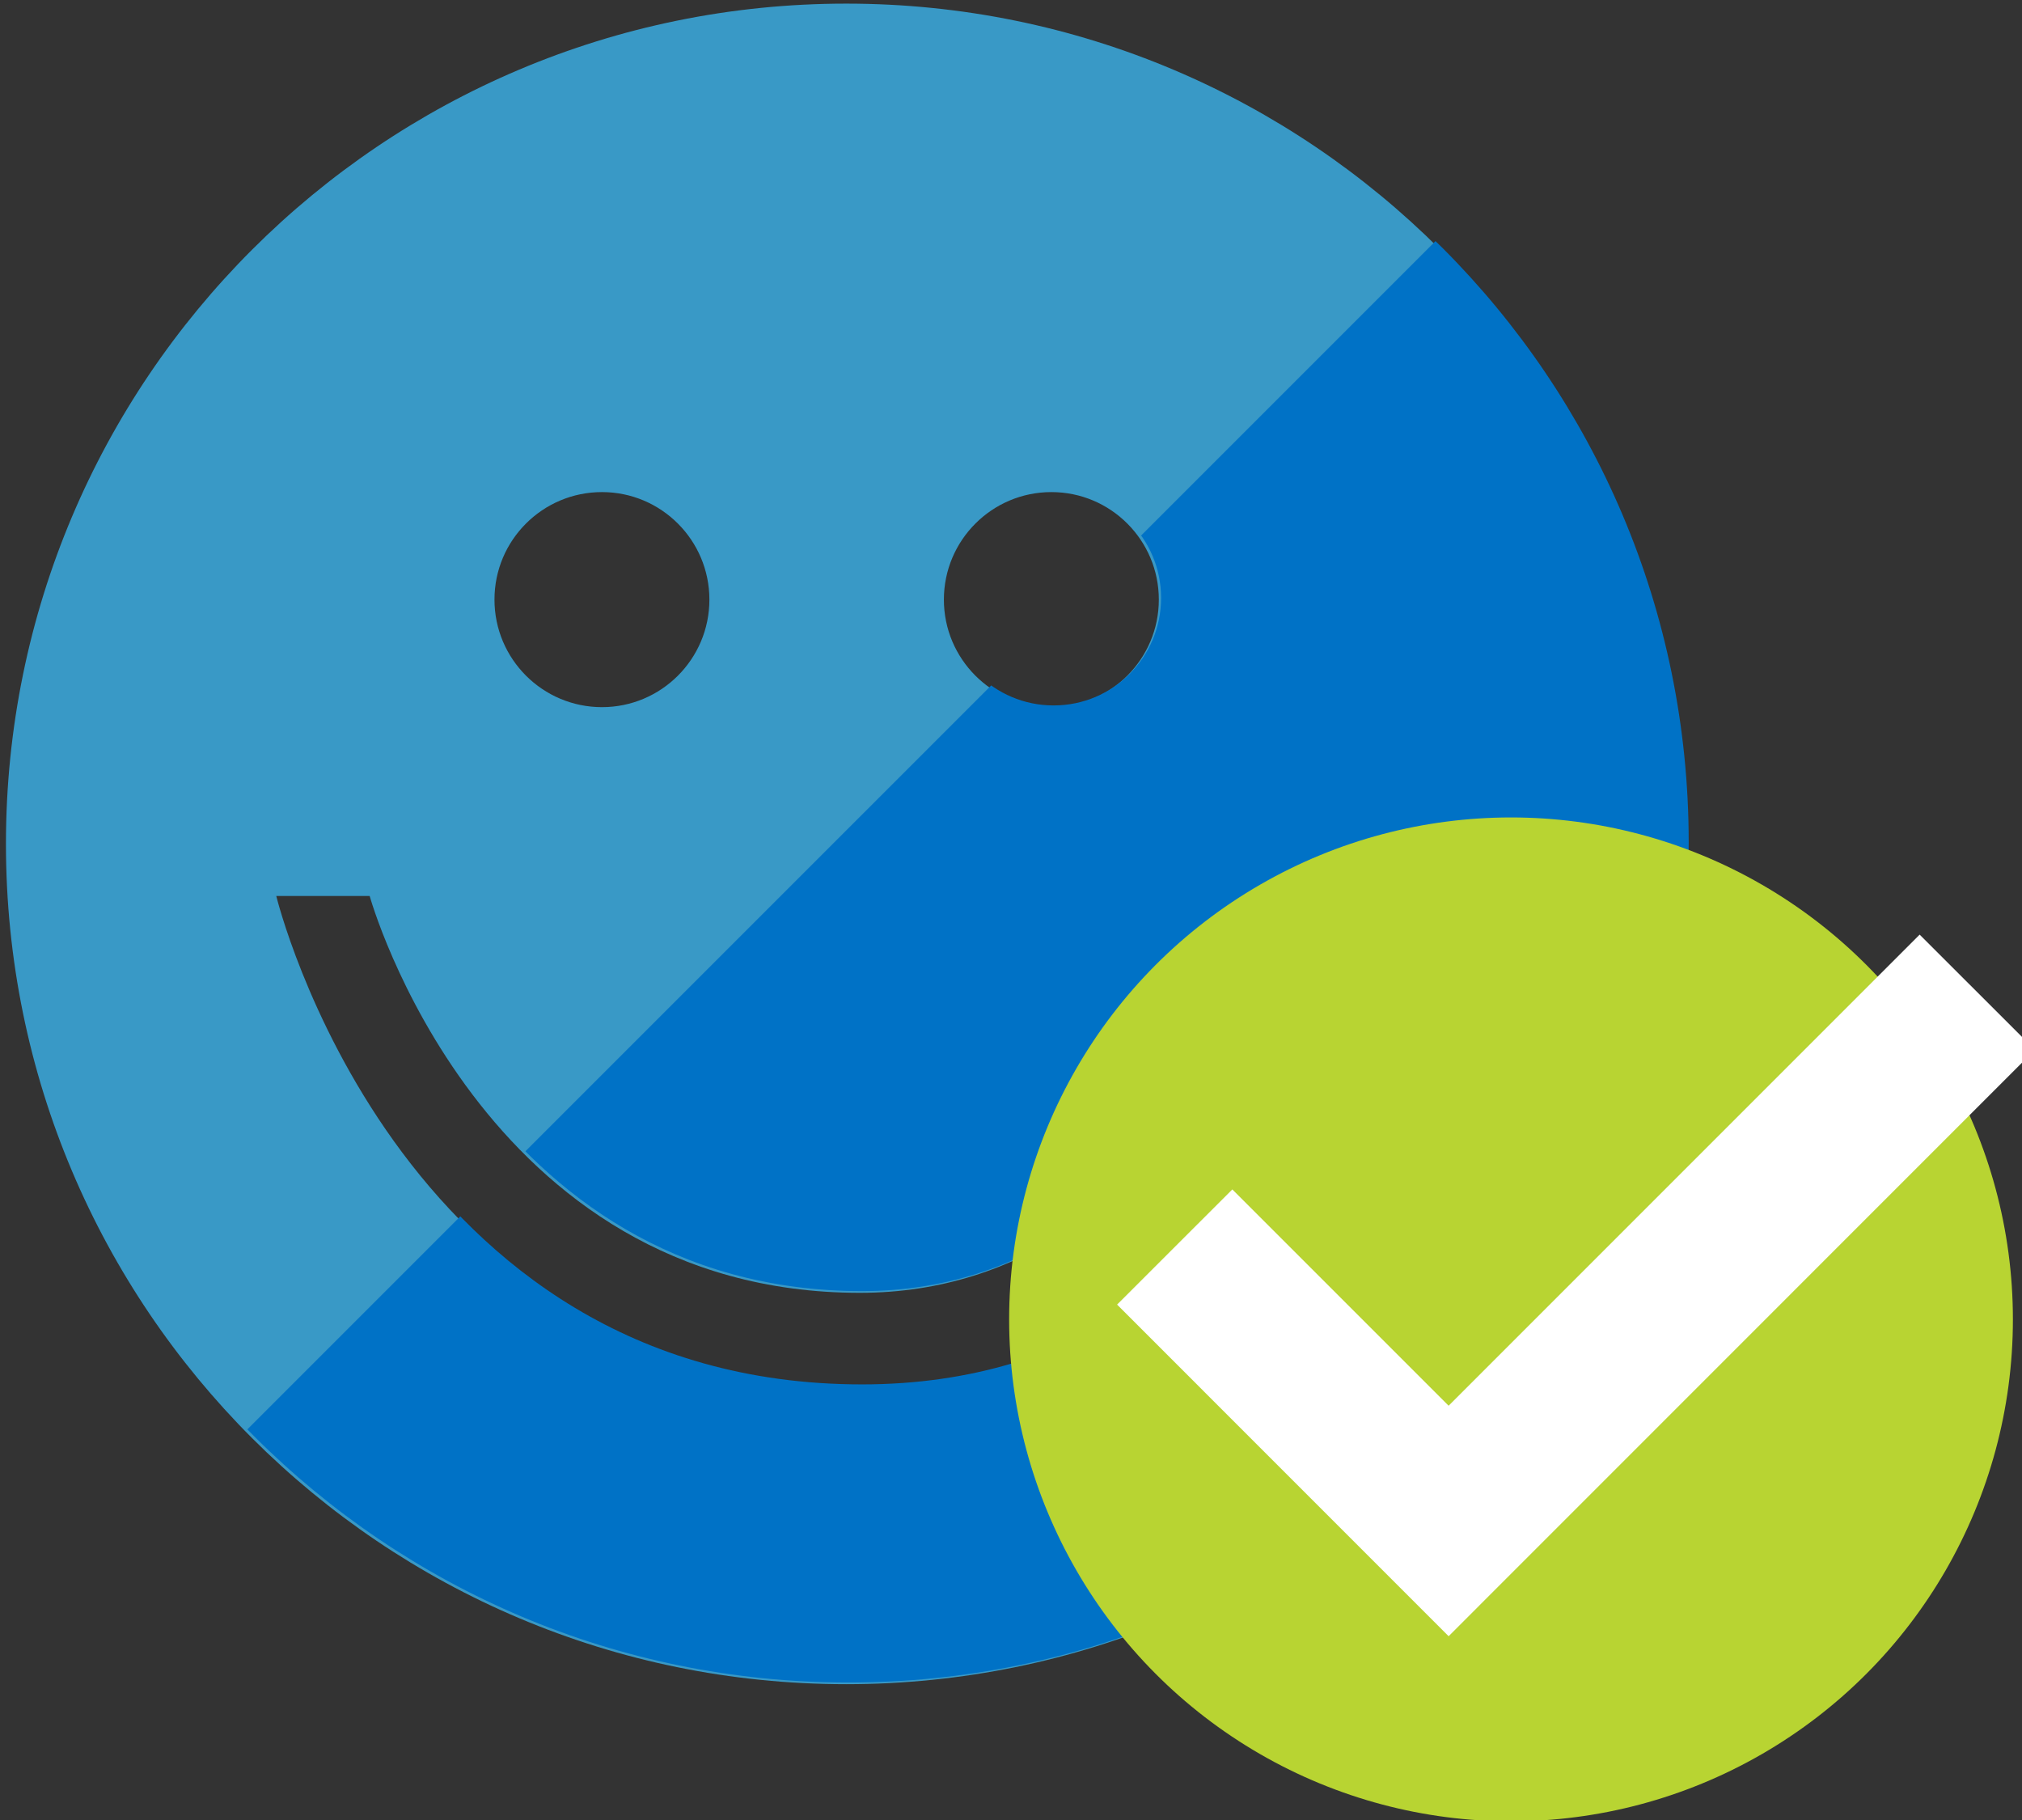 <?xml version="1.0" encoding="utf-8"?>
<!-- Generator: Adobe Illustrator 16.0.0, SVG Export Plug-In . SVG Version: 6.00 Build 0)  -->
<!DOCTYPE svg PUBLIC "-//W3C//DTD SVG 1.1//EN" "http://www.w3.org/Graphics/SVG/1.1/DTD/svg11.dtd">
<svg version="1.1" id="Layer_1" xmlns="http://www.w3.org/2000/svg" xmlns:xlink="http://www.w3.org/1999/xlink" x="0px" y="0px"
	 width="100px" height="90px" viewBox="0 6.167 100 90" enable-background="new 0 6.167 100 90" xml:space="preserve">
<rect x="0" y="6.167" width="100" height="90" fill="#333333" stroke="none"/>
<g id="Ellipse_2_90_">
	<g>
		<path fill="#3999C6" d="M41.852,6.346c-22.954,0-41.558,18.603-41.558,41.549c0,22.954,18.604,41.556,41.558,41.556
			c22.945,0,41.552-18.603,41.552-41.556C83.403,24.947,64.797,6.346,41.852,6.346z M51.998,30.501c2.932,0,5.313,2.38,5.313,5.318
			c0,2.938-2.382,5.317-5.313,5.317c-2.935,0-5.317-2.381-5.317-5.317C46.681,32.881,49.063,30.501,51.998,30.501z M29.771,30.501
			c2.931,0,5.313,2.38,5.313,5.318c0,2.938-2.381,5.317-5.313,5.317c-2.933,0-5.316-2.381-5.316-5.317
			C24.453,32.881,26.836,30.501,29.771,30.501z M42.525,74.712c-22.98,0-28.862-24.239-28.862-24.239h4.619
			c0,0,5.461,19.625,24.245,19.625c16.301,0,21.924-19.625,21.924-19.625h4.616C69.065,50.473,64.425,74.712,42.525,74.712z"/>
	</g>
</g>
<g>
	<g>
		<defs>
			<polygon id="SVGID_1_" points="92.235,-3.151 -6.749,95.833 105.566,98.833 			"/>
		</defs>
		<clipPath id="SVGID_2_">
			<use xlink:href="#SVGID_1_"  overflow="visible"/>
		</clipPath>
		<g id="Ellipse_2_18_" clip-path="url(#SVGID_2_)">
			<g>
				<path fill="#0072C6" d="M41.962,6.262c-22.952,0-41.558,18.603-41.558,41.549c0,22.954,18.605,41.557,41.558,41.557
					c22.944,0,41.554-18.604,41.554-41.557C83.516,24.864,64.906,6.262,41.962,6.262z M52.106,30.417
					c2.936,0,5.317,2.38,5.317,5.317c0,2.938-2.382,5.317-5.317,5.317c-2.932,0-5.314-2.38-5.314-5.317
					C46.792,32.797,49.175,30.417,52.106,30.417z M29.882,30.417c2.931,0,5.313,2.38,5.313,5.317c0,2.938-2.382,5.317-5.313,5.317
					c-2.935,0-5.316-2.38-5.316-5.317C24.565,32.797,26.946,30.417,29.882,30.417z M42.634,74.626
					c-22.978,0-28.859-24.239-28.859-24.239h4.616c0,0,5.463,19.626,24.244,19.626c16.303,0,21.926-19.626,21.926-19.626h4.616
					C69.177,50.391,64.533,74.626,42.634,74.626z"/>
			</g>
		</g>
	</g>
</g>
<circle fill="#B8D432" cx="74.729" cy="71.411" r="24.821"/>
<polygon fill="#FFFFFF" points="94.938,52.385 71.643,75.681 60.946,64.985 55.247,70.68 71.643,87.079 100.638,58.079 "/>
</svg>

